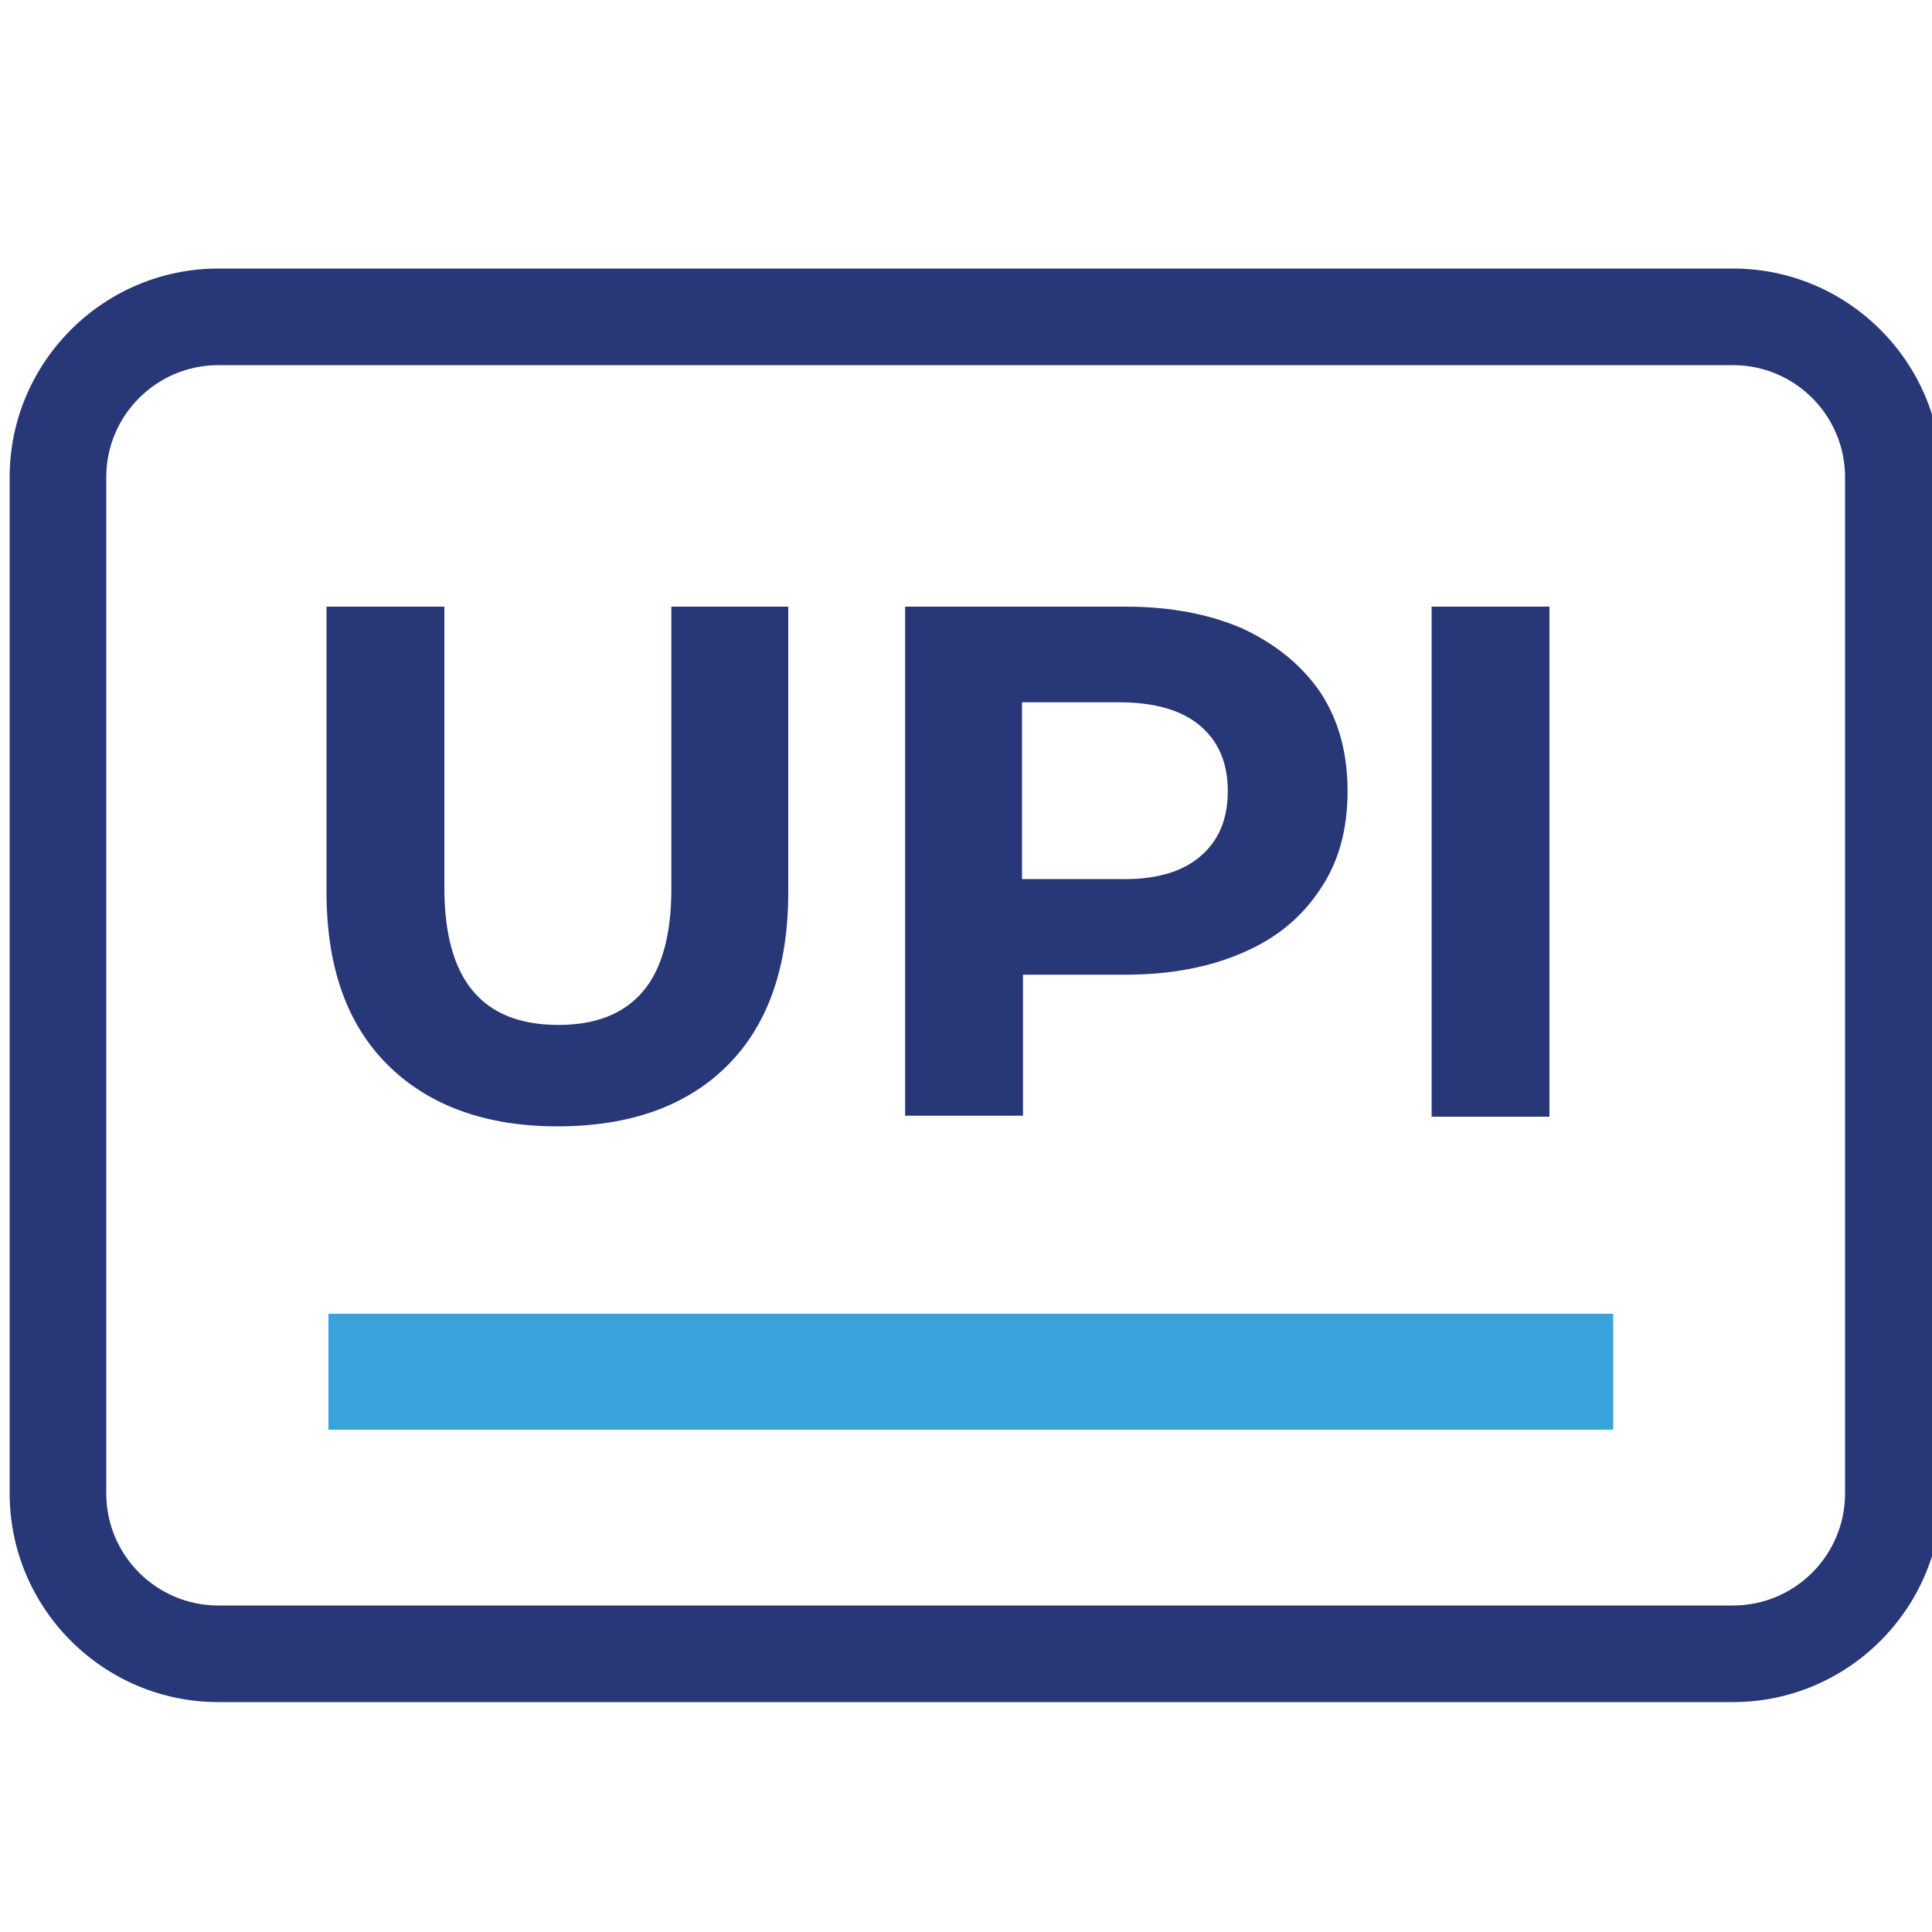 <?xml version="1.0" encoding="utf-8"?>
<!-- Generator: Adobe Illustrator 19.0.0, SVG Export Plug-In . SVG Version: 6.00 Build 0)  -->
<svg version="1.1" id="Layer_1" xmlns="http://www.w3.org/2000/svg" xmlns:xlink="http://www.w3.org/1999/xlink" x="0px" y="0px"
	 viewBox="0 0 200 200" style="enable-background:new 0 0 200 200;" xml:space="preserve">
<style type="text/css">
	.st0{fill:#273778;}
	.st1{fill:none;stroke:#39A4DC;stroke-width:12;stroke-miterlimit:10;}
</style>
<g id="XMLID_59_">
	<path id="XMLID_13_" class="st0" d="M179.4,37.8c6.4,0,11.6,5.2,11.6,11.6v105.2c0,6.4-5.2,11.6-11.6,11.6H22.6
		c-6.4,0-11.6-5.2-11.6-11.6V49.4c0-6.4,5.2-11.6,11.6-11.6H179.4 M179.4,27.8H22.6C10.7,27.8,1,37.5,1,49.4v105.2
		c0,11.9,9.7,21.6,21.6,21.6h156.8c11.9,0,21.6-9.7,21.6-21.6V49.4C201,37.5,191.3,27.8,179.4,27.8L179.4,27.8z"/>
</g>
<g id="XMLID_1_">
	<path id="XMLID_3_" class="st0" d="M40.1,110.2c-4.2-4.2-6.3-10.1-6.3-17.9V62.8H46v29.1c0,9.5,3.9,14.2,11.8,14.2
		c3.8,0,6.7-1.1,8.7-3.4c2-2.3,3-5.9,3-10.7V62.8h12.1v29.6c0,7.7-2.1,13.7-6.3,17.9c-4.2,4.2-10.1,6.3-17.6,6.3
		S44.3,114.4,40.1,110.2z"/>
	<path id="XMLID_5_" class="st0" d="M128.7,65.1c3.4,1.6,6.1,3.8,8,6.6c1.9,2.9,2.8,6.3,2.8,10.2c0,3.9-0.9,7.3-2.8,10.1
		c-1.9,2.9-4.5,5.1-8,6.6c-3.4,1.5-7.5,2.3-12.2,2.3h-10.6v14.6H93.7V62.8h22.9C121.2,62.8,125.3,63.6,128.7,65.1z M124.2,88.7
		c1.9-1.6,2.9-3.8,2.9-6.8c0-3-1-5.2-2.9-6.8c-1.9-1.6-4.7-2.4-8.4-2.4h-10v18.3h10C119.5,91.1,122.3,90.3,124.2,88.7z"/>
	<path id="XMLID_8_" class="st0" d="M148.2,62.8h12.2v52.8h-12.2V62.8z"/>
</g>
<line id="XMLID_2_" class="st1" x1="34" y1="142" x2="167" y2="142"/>
</svg>
